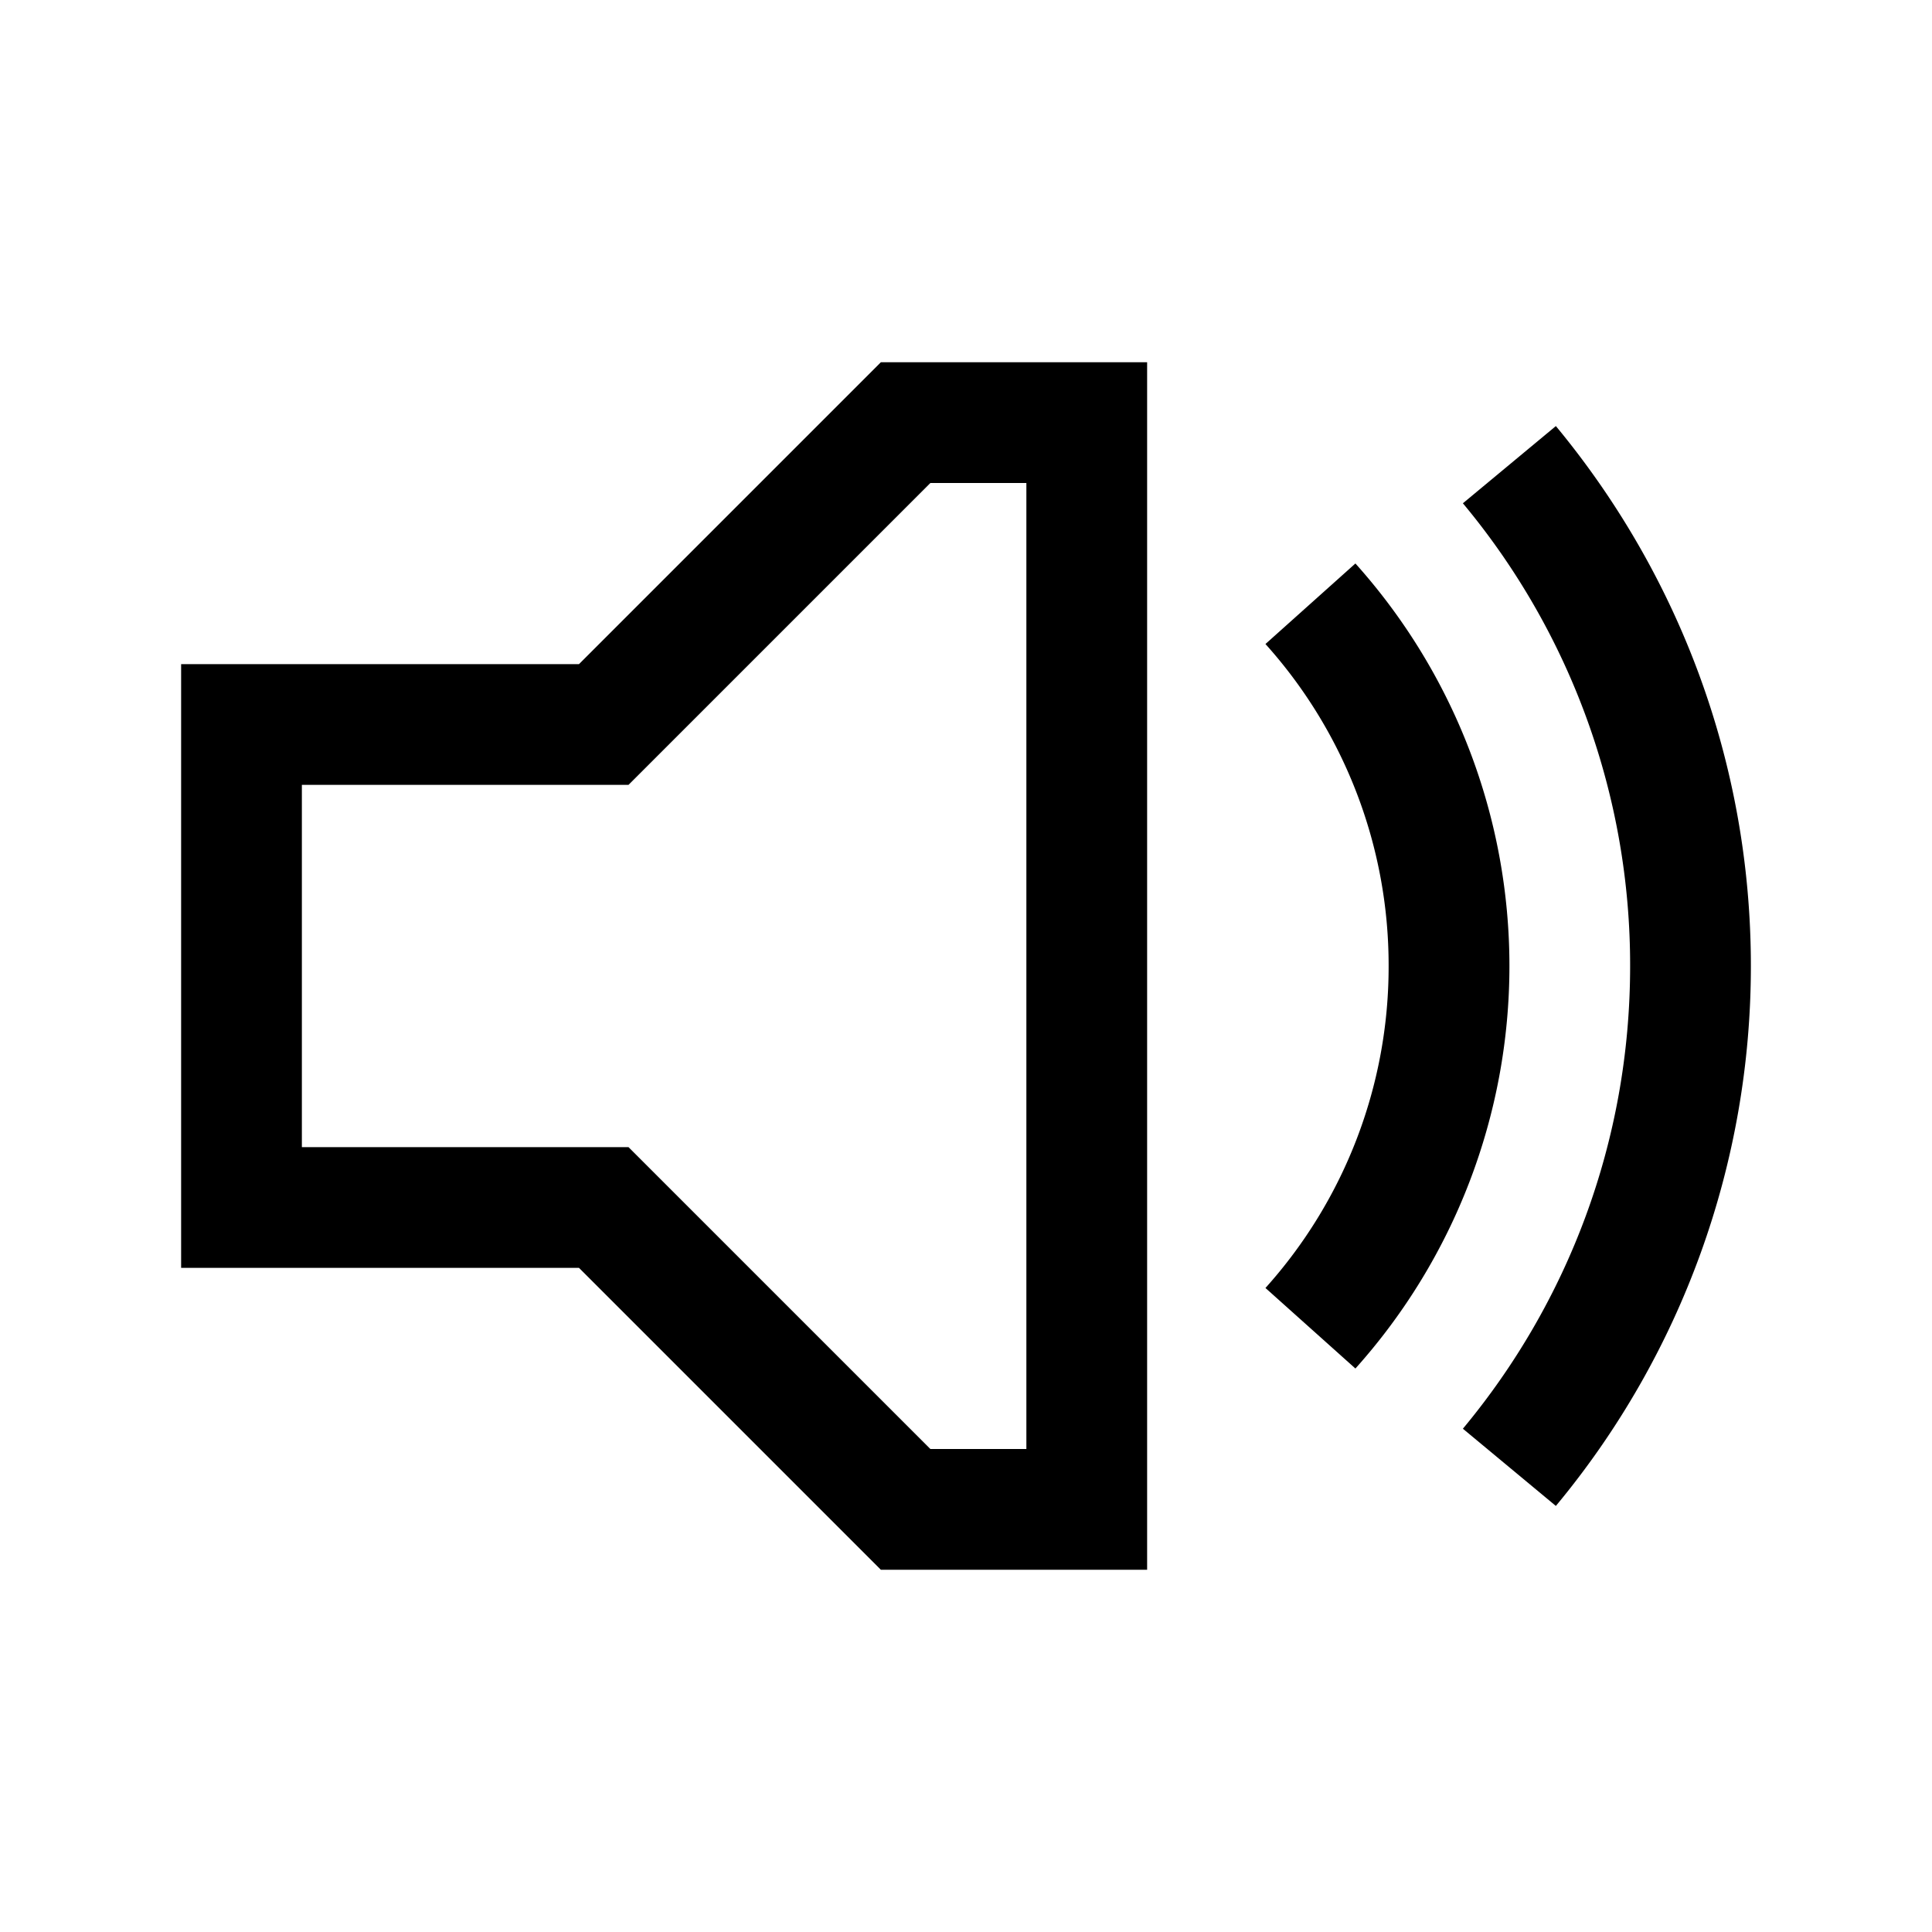 <svg width="32" height="32" fill="none" xmlns="http://www.w3.org/2000/svg"><path fill-rule="evenodd" clip-rule="evenodd" d="M4 11H3v10h6.59l5 5H19V6h-4.41l-5 5H4Zm20.23-2.664A11.942 11.942 0 0 1 27 16c0 2.913-1.04 5.585-2.77 7.664l1.54 1.279A13.983 13.983 0 0 0 29 16c0-3.399-1.22-6.516-3.23-8.943l-1.54 1.279ZM5 13h5.41l5-5H17v16h-1.59l-5-5H5v-6Zm17.45 9.667a9.988 9.988 0 0 0 0-13.334l-1.49 1.334A7.96 7.96 0 0 1 23 16a7.96 7.96 0 0 1-2.04 5.333l1.49 1.334Z" fill="#000"/></svg>